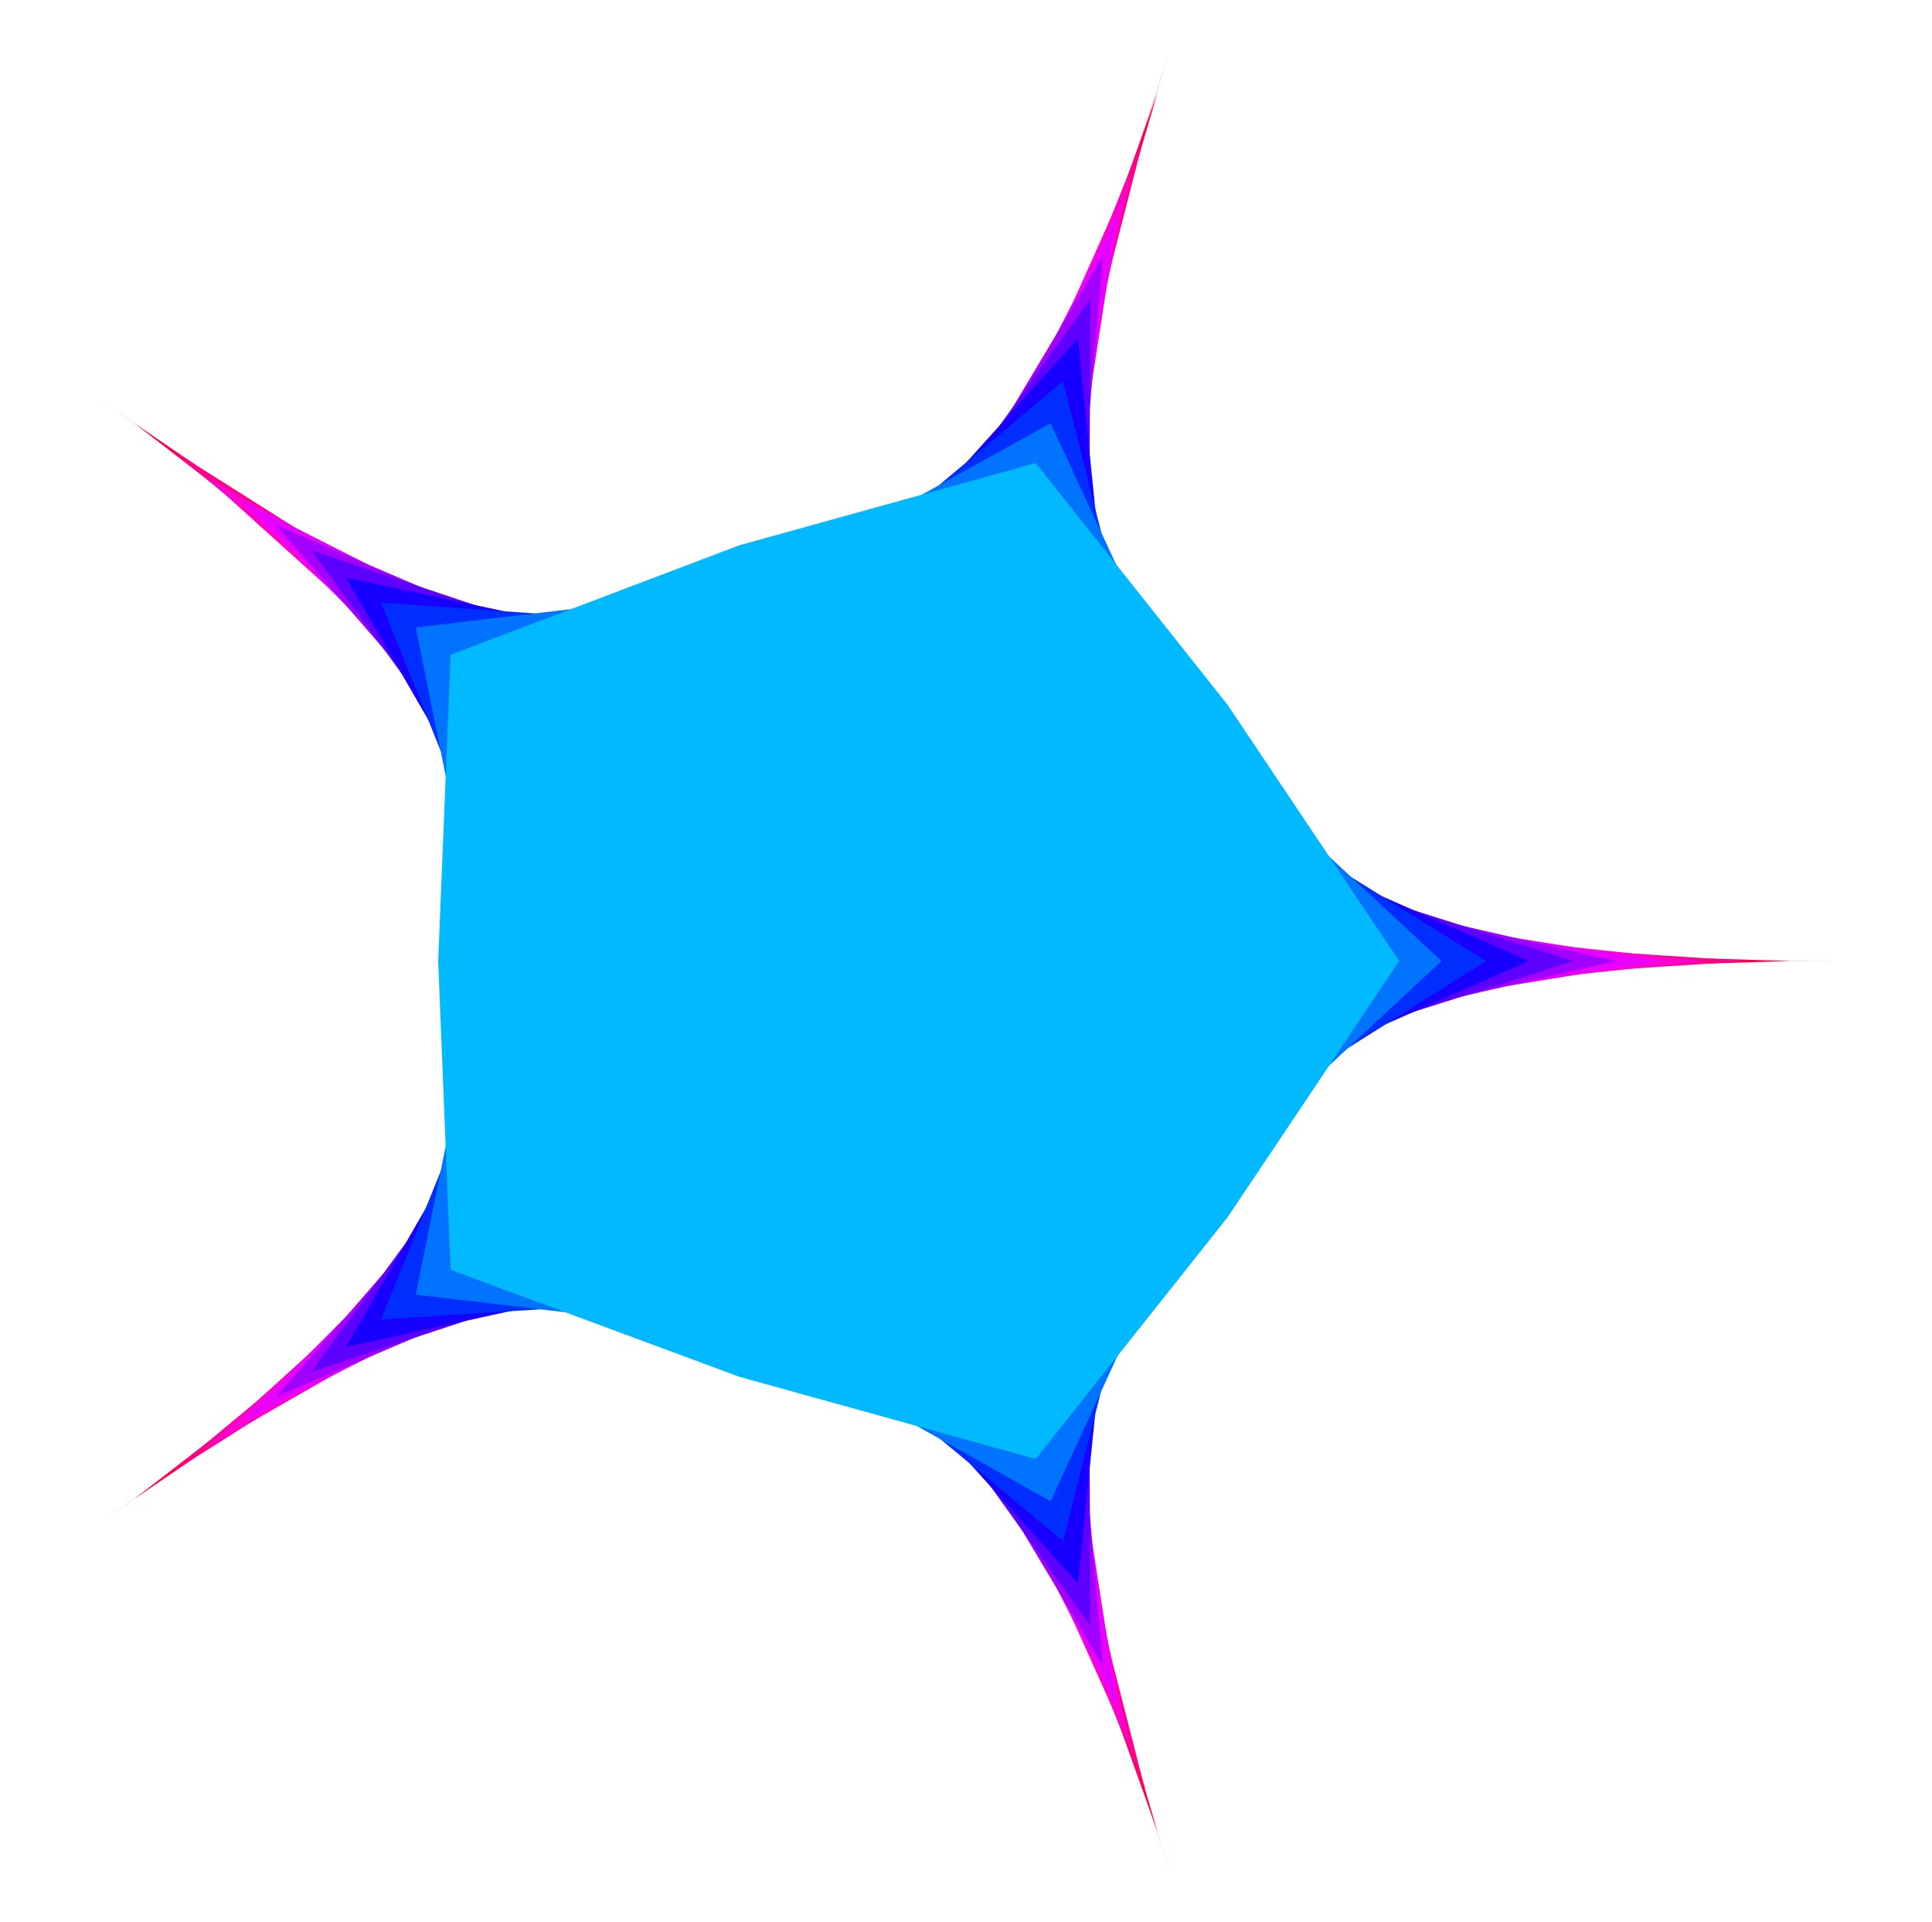 <svg xmlns="http://www.w3.org/2000/svg" 
xmlns:xlink="http://www.w3.org/1999/xlink" 
version="1.1" baseProfile="full" 
width="776" height="772" >
<polygon points=" 736,386 352,386 470,20 351,385 40,160 351,386 40,612 351,387 470,752 352,387 736,386" fill="rgb(255,0,0)" />
<polygon points=" 719,386 366,375 465,37 346,369 54,170 333,386 54,602 346,403 465,736 366,397 719,386" fill="rgb(255,0,70)" />
<polygon points=" 702,386 380,365 460,53 340,352 68,180 316,386 68,592 340,420 460,719 380,407 702,386" fill="rgb(255,0,139)" />
<polygon points=" 684,386 394,355 454,70 335,336 82,191 298,386 82,582 335,437 454,702 394,417 684,386" fill="rgb(255,0,209)" />
<polygon points=" 667,386 409,345 449,86 330,319 97,201 281,386 97,571 330,453 449,686 409,428 667,386" fill="rgb(232,0,255)" />
<polygon points=" 649,386 423,334 443,103 324,302 111,211 263,386 111,561 324,470 443,669 423,438 649,386" fill="rgb(162,0,255)" />
<polygon points=" 632,386 437,324 438,120 319,286 125,221 246,386 125,551 319,487 438,653 437,448 632,386" fill="rgb(93,0,255)" />
<polygon points=" 614,386 451,314 433,136 313,269 139,232 228,386 139,541 313,503 433,636 451,458 614,386" fill="rgb(23,0,255)" />
<polygon points=" 597,386 465,304 427,153 308,253 153,242 211,386 153,530 308,520 427,619 465,469 597,386" fill="rgb(0,46,255)" />
<polygon points=" 579,386 479,293 422,170 303,236 167,252 194,386 167,520 303,536 422,603 479,479 579,386" fill="rgb(0,116,255)" />
<polygon points=" 562,386 493,283 416,186 297,219 181,263 176,386 181,510 297,553 416,586 493,489 562,386" fill="rgb(0,185,255)" /></svg>